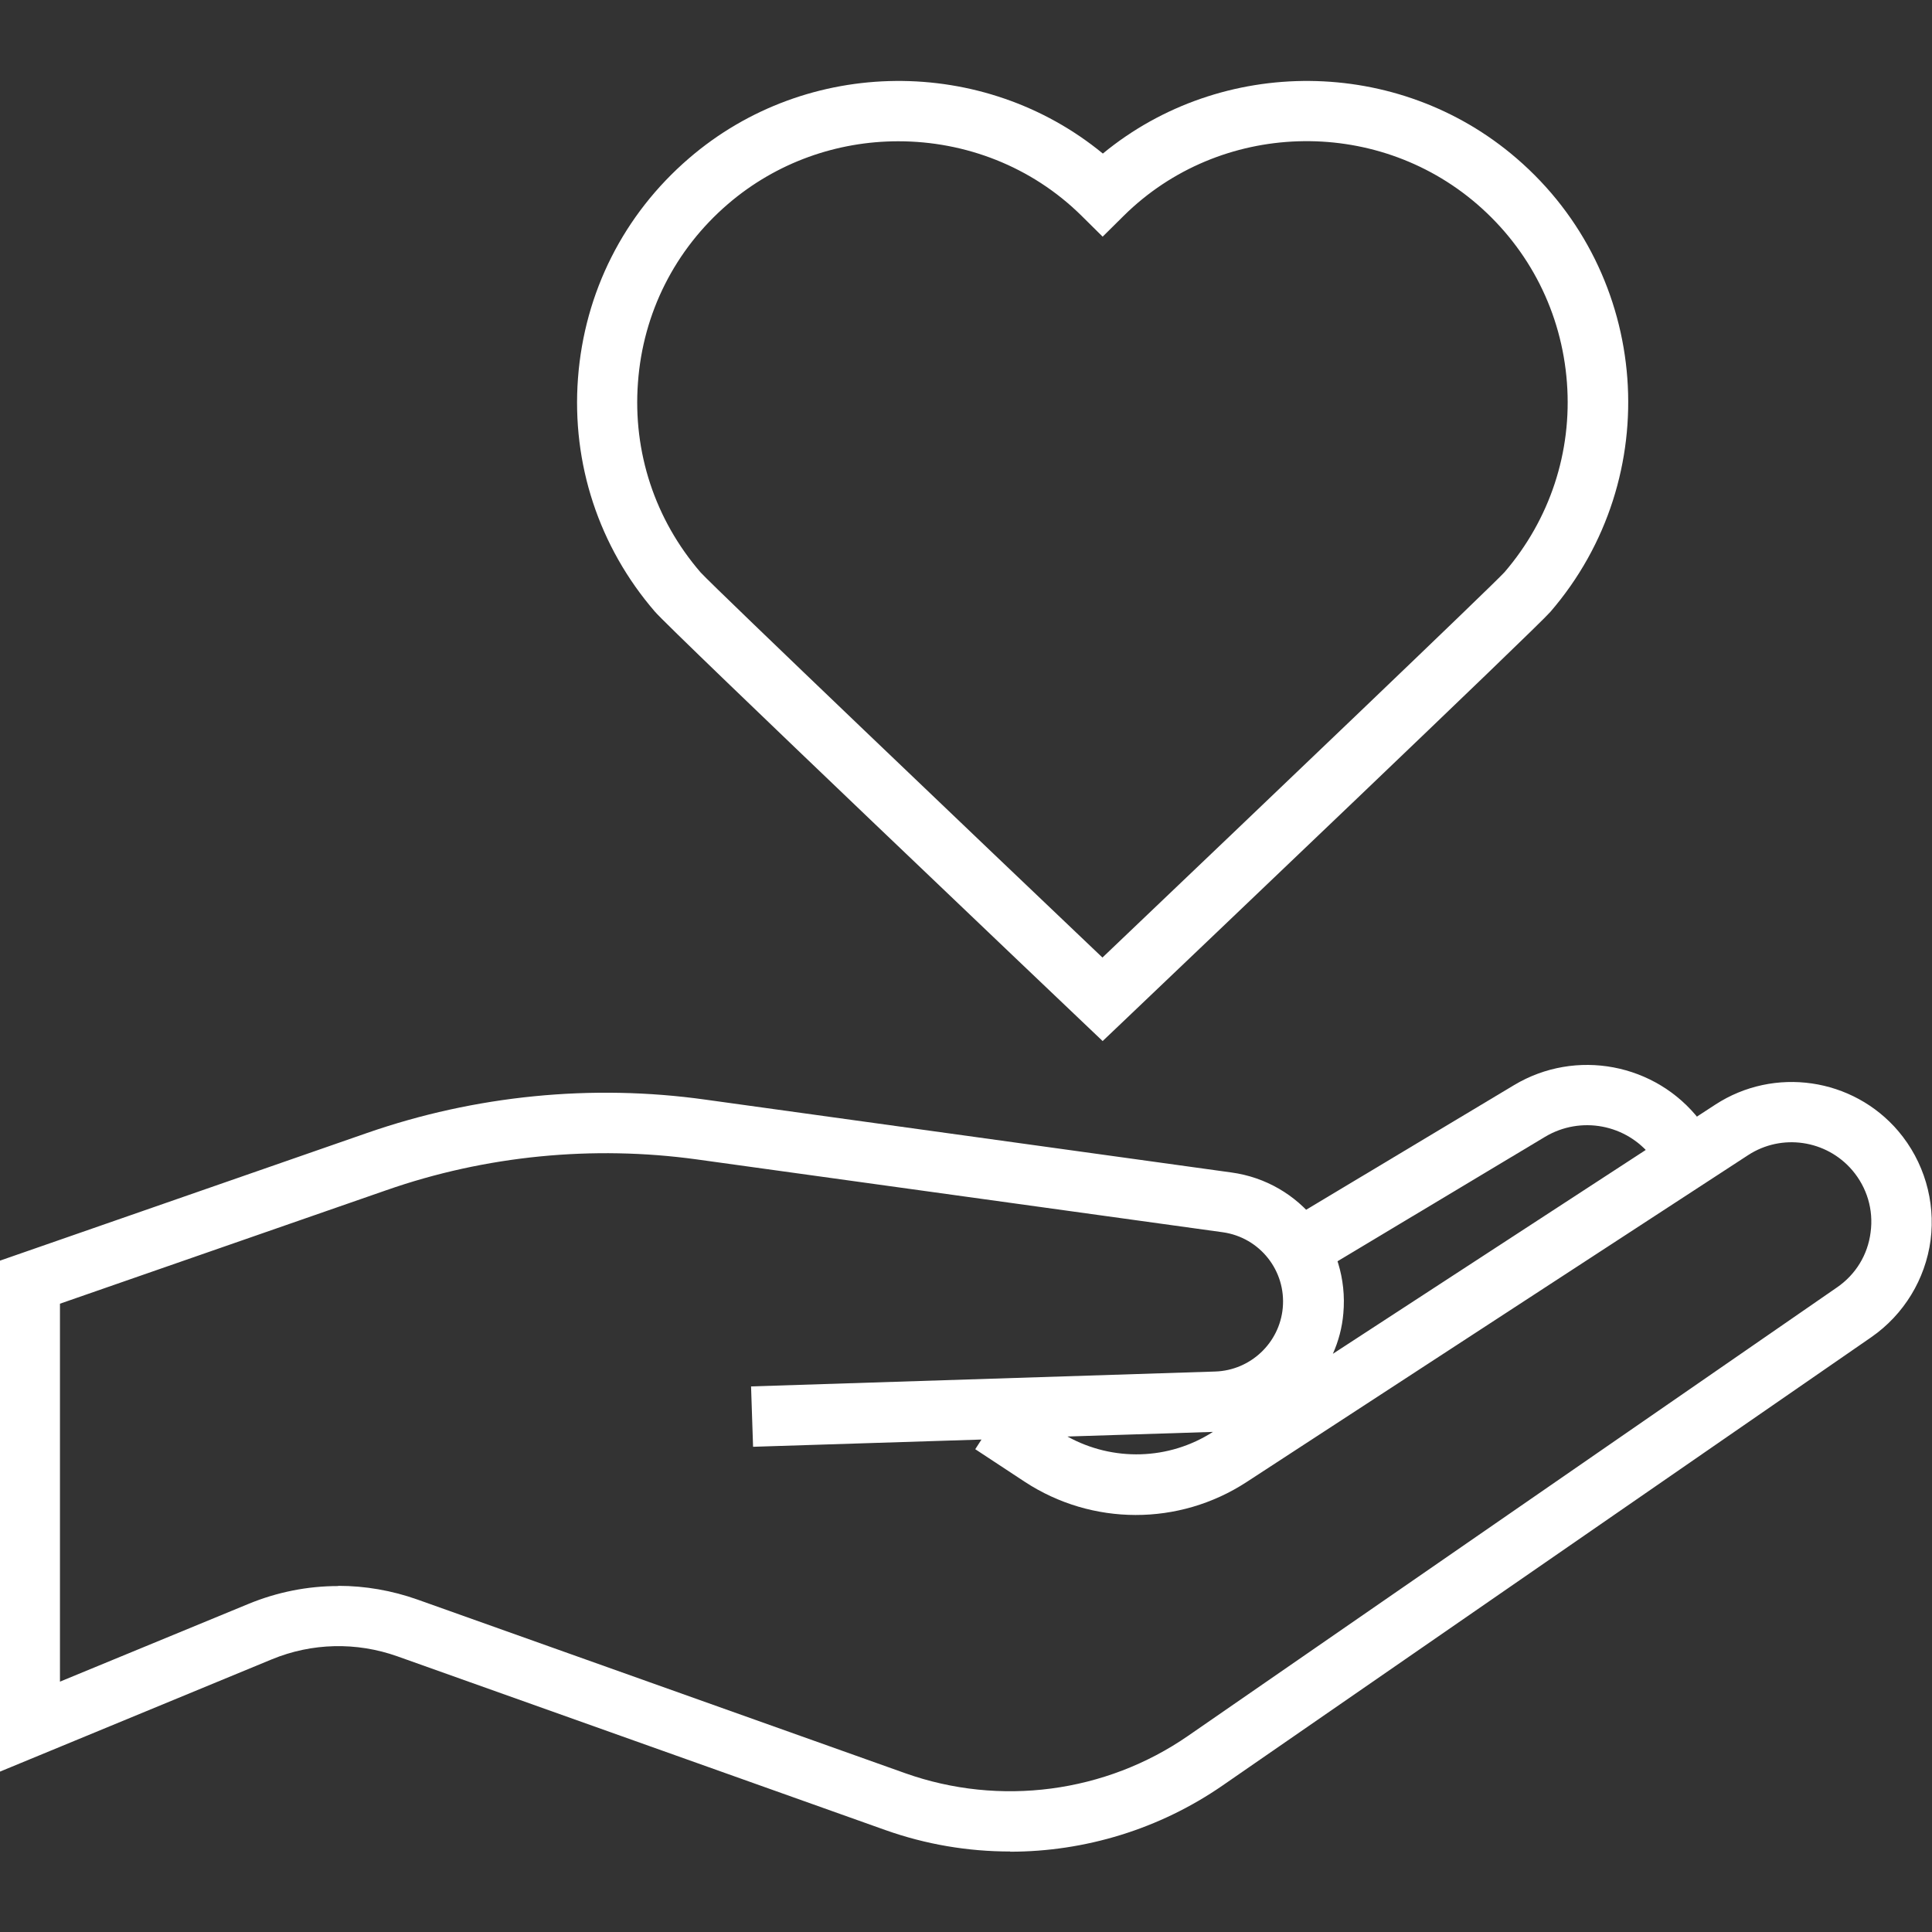 <?xml version="1.0" encoding="UTF-8"?>
<svg id="Layer_1" data-name="Layer 1" xmlns="http://www.w3.org/2000/svg" viewBox="0 0 96 96">
  <rect x="0" y="0" width="96" height="96" fill="#333333" stroke="none"/>
  <defs>
    <style>
      .cls-1 {
        fill: #fff;
      }
    </style>
  </defs>
  <path class="cls-1" d="M50.19,92c-2.09,0-4.19-.35-6.21-1.07l-24.24-8.63c-2.03-.72-4.24-.67-6.23.15L0,88.03v-25.39l18.23-6.34c5.37-1.87,11.18-2.45,16.82-1.66l26.14,3.62c3.43.47,5.87,3.55,5.56,7-.06.71-.24,1.38-.52,2.01l19-12.38c2.93-1.91,6.84-1.34,9.1,1.32,1.27,1.5,1.85,3.47,1.6,5.41-.26,1.95-1.33,3.7-2.94,4.82l-32.24,22.28c-3.14,2.17-6.84,3.29-10.56,3.29ZM16.82,78.8c1.32,0,2.65.23,3.92.68l24.24,8.63c4.7,1.67,9.96.98,14.06-1.86l32.24-22.28c.93-.64,1.53-1.62,1.67-2.74.15-1.12-.18-2.22-.91-3.08-1.29-1.51-3.51-1.84-5.18-.75l-24.93,16.25c-3.35,2.18-7.67,2.17-11.01-.02l-2.46-1.62.31-.48-11.35.36-.1-3,23.07-.74c1.75-.06,3.19-1.42,3.35-3.16.17-1.85-1.14-3.5-2.98-3.76l-26.14-3.62c-5.16-.71-10.5-.19-15.42,1.53l-16.22,5.64v18.78l9.36-3.86c1.43-.59,2.94-.89,4.46-.89ZM53.04,71.38c2.26,1.25,5.04,1.18,7.23-.23l-7.23.23Z"/>
  <path class="cls-1" d="M65.31,63.36l-1.54-2.57,11.46-6.87c3.07-1.84,7.04-1.09,9.23,1.74l.71.91-2.38,1.83-.71-.91c-1.26-1.63-3.54-2.06-5.31-1l-11.46,6.87Z"/>
  <path class="cls-1" d="M54.79,51.73l-1.03-.98c-.2-.19-20.47-19.47-21.22-20.36-2.78-3.22-4.14-7.35-3.82-11.6.32-4.26,2.27-8.13,5.51-10.92,5.89-5.08,14.66-5.1,20.57-.24,5.9-4.86,14.67-4.84,20.56.24,6.68,5.75,7.43,15.86,1.68,22.53-.68.79-17.79,17.08-21.21,20.34l-1.03.98ZM44.63,7.02c-3.02,0-6.04,1.04-8.46,3.12-2.63,2.26-4.22,5.41-4.47,8.87-.26,3.46.85,6.81,3.11,9.43.72.79,14.23,13.68,19.97,19.14,8.05-7.67,19.34-18.45,19.98-19.15,2.25-2.62,3.36-5.97,3.1-9.42-.26-3.46-1.85-6.61-4.47-8.87-5.08-4.38-12.79-4.13-17.55.58l-1.05,1.04-1.05-1.04c-2.49-2.46-5.79-3.7-9.1-3.7Z"/>
</svg>
